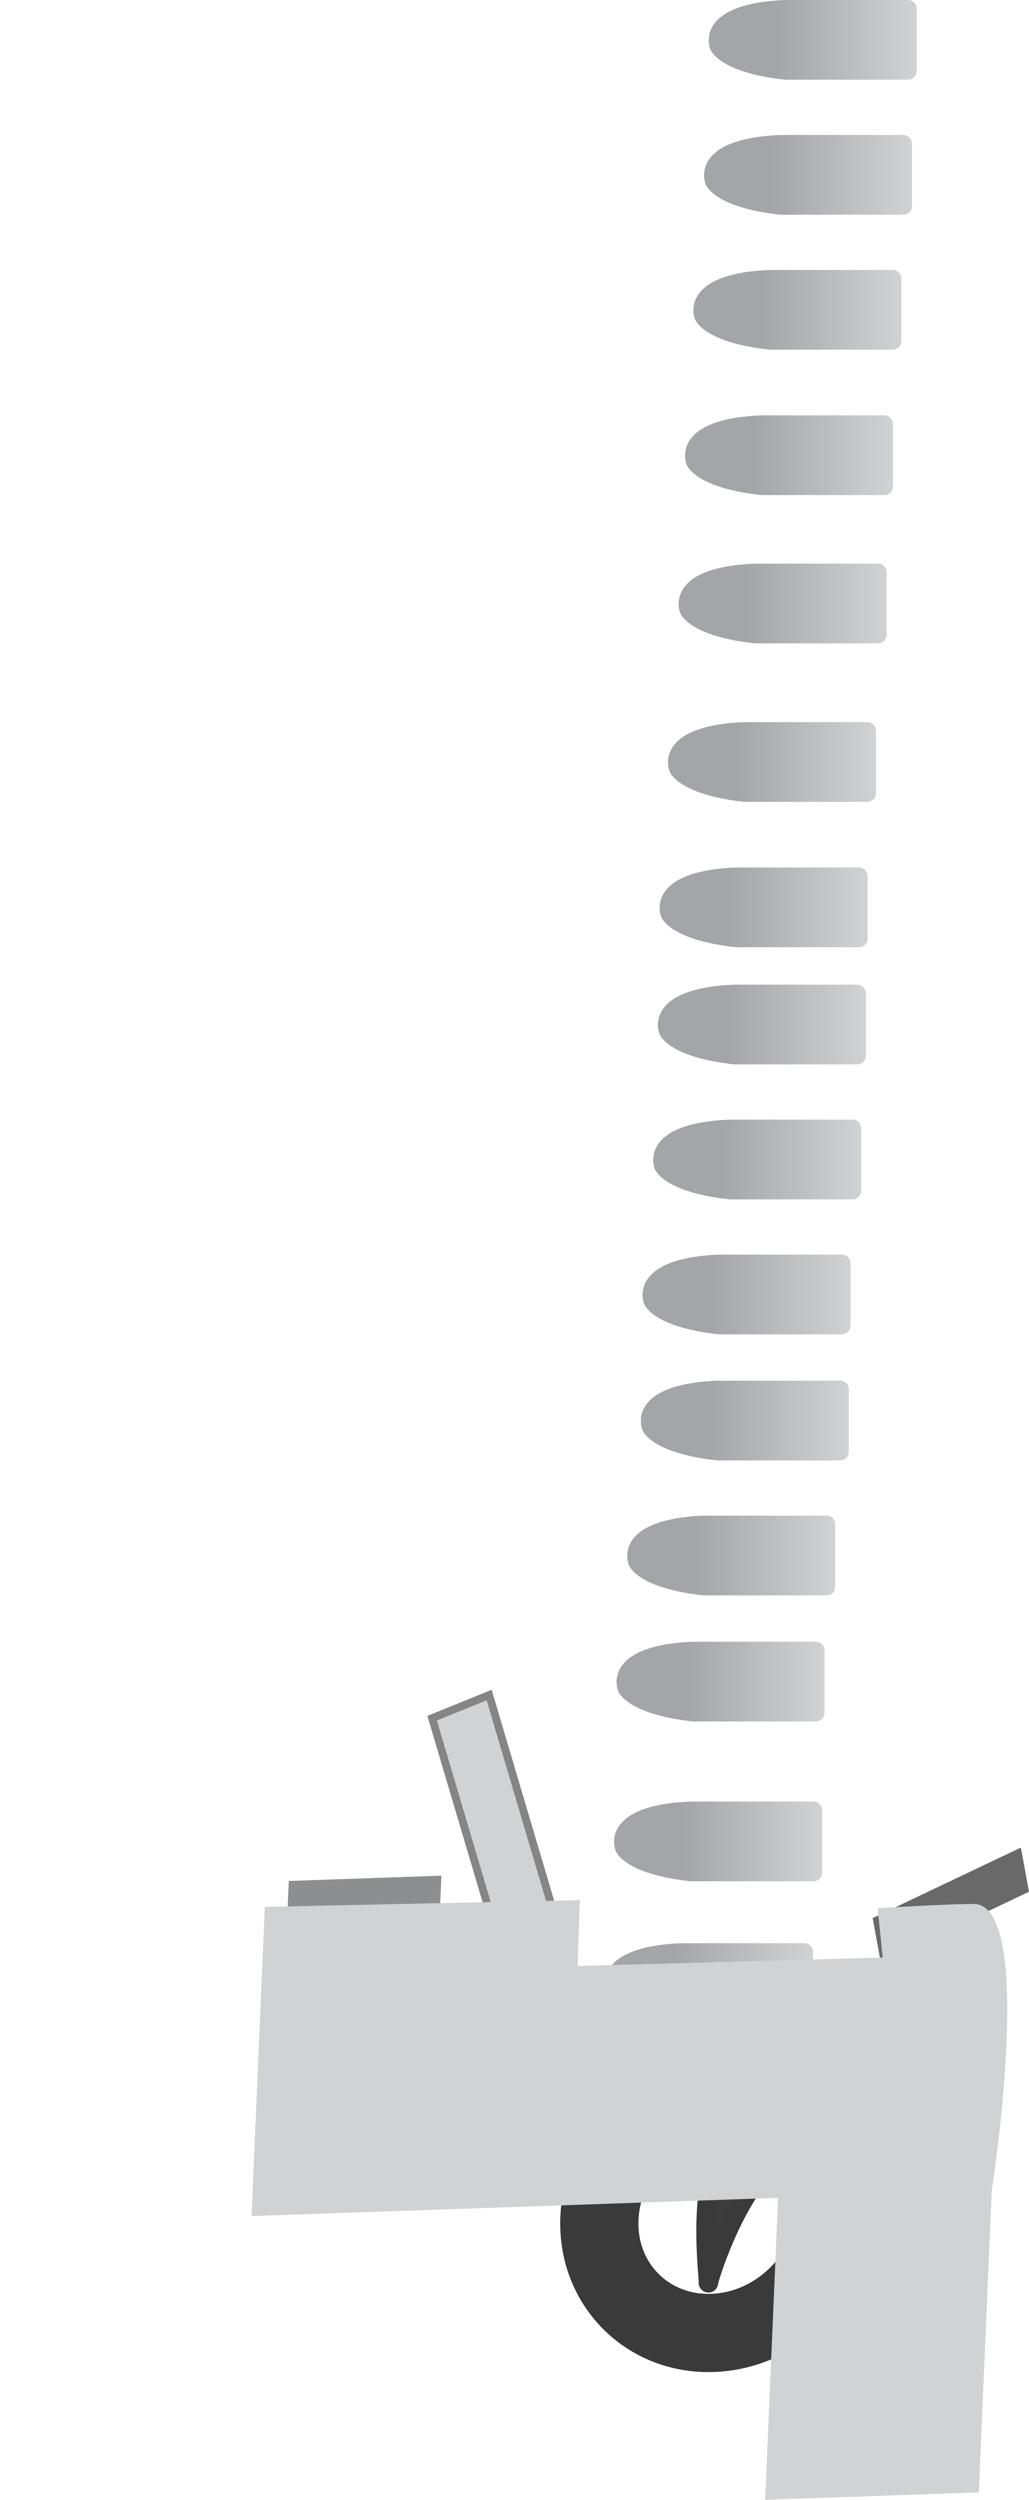 <svg version="1.1" xmlns="http://www.w3.org/2000/svg" xmlns:xlink="http://www.w3.org/1999/xlink" width="263.115" height="639.111" viewBox="0,0,263.115,639.111"><defs><linearGradient x1="443.575" y1="274.394" x2="407.713" y2="274.394" gradientUnits="userSpaceOnUse" id="color-1"><stop offset="0" stop-color="#d1d2d3"/><stop offset="1" stop-color="#a4a5a8"/></linearGradient><linearGradient x1="445.888" y1="238.18" x2="410.025" y2="238.18" gradientUnits="userSpaceOnUse" id="color-2"><stop offset="0" stop-color="#d1d2d3"/><stop offset="1" stop-color="#a4a5a8"/></linearGradient><linearGradient x1="446.529" y1="197.323" x2="410.666" y2="197.323" gradientUnits="userSpaceOnUse" id="color-3"><stop offset="0" stop-color="#d1d2d3"/><stop offset="1" stop-color="#a4a5a8"/></linearGradient><linearGradient x1="449.249" y1="165.092" x2="413.387" y2="165.092" gradientUnits="userSpaceOnUse" id="color-4"><stop offset="0" stop-color="#d1d2d3"/><stop offset="1" stop-color="#a4a5a8"/></linearGradient><linearGradient x1="452.73" y1="130.582" x2="416.867" y2="130.582" gradientUnits="userSpaceOnUse" id="color-5"><stop offset="0" stop-color="#d1d2d3"/><stop offset="1" stop-color="#a4a5a8"/></linearGradient><linearGradient x1="453.171" y1="98.352" x2="417.308" y2="98.352" gradientUnits="userSpaceOnUse" id="color-6"><stop offset="0" stop-color="#d1d2d3"/><stop offset="1" stop-color="#a4a5a8"/></linearGradient><linearGradient x1="455.891" y1="63.842" x2="420.029" y2="63.842" gradientUnits="userSpaceOnUse" id="color-7"><stop offset="0" stop-color="#d1d2d3"/><stop offset="1" stop-color="#a4a5a8"/></linearGradient><linearGradient x1="457.092" y1="29.332" x2="421.23" y2="29.332" gradientUnits="userSpaceOnUse" id="color-8"><stop offset="0" stop-color="#d1d2d3"/><stop offset="1" stop-color="#a4a5a8"/></linearGradient><linearGradient x1="457.534" y1="-0.619" x2="421.671" y2="-0.619" gradientUnits="userSpaceOnUse" id="color-9"><stop offset="0" stop-color="#d1d2d3"/><stop offset="1" stop-color="#a4a5a8"/></linearGradient><linearGradient x1="459.672" y1="-37.789" x2="423.81" y2="-37.789" gradientUnits="userSpaceOnUse" id="color-10"><stop offset="0" stop-color="#d1d2d3"/><stop offset="1" stop-color="#a4a5a8"/></linearGradient><linearGradient x1="462.393" y1="-78.305" x2="426.53" y2="-78.305" gradientUnits="userSpaceOnUse" id="color-11"><stop offset="0" stop-color="#d1d2d3"/><stop offset="1" stop-color="#a4a5a8"/></linearGradient><linearGradient x1="464.035" y1="-116.22" x2="428.172" y2="-116.22" gradientUnits="userSpaceOnUse" id="color-12"><stop offset="0" stop-color="#d1d2d3"/><stop offset="1" stop-color="#a4a5a8"/></linearGradient><linearGradient x1="466.174" y1="-153.39" x2="430.311" y2="-153.39" gradientUnits="userSpaceOnUse" id="color-13"><stop offset="0" stop-color="#d1d2d3"/><stop offset="1" stop-color="#a4a5a8"/></linearGradient><linearGradient x1="468.894" y1="-187.9" x2="433.032" y2="-187.9" gradientUnits="userSpaceOnUse" id="color-14"><stop offset="0" stop-color="#d1d2d3"/><stop offset="1" stop-color="#a4a5a8"/></linearGradient><linearGradient x1="470.095" y1="-222.41" x2="434.233" y2="-222.41" gradientUnits="userSpaceOnUse" id="color-15"><stop offset="0" stop-color="#d1d2d3"/><stop offset="1" stop-color="#a4a5a8"/></linearGradient></defs><g transform="translate(-235.688,232.602)"><g data-paper-data="{&quot;isPaintingLayer&quot;:true}" fill-rule="nonzero" stroke-linecap="butt" stroke-linejoin="miter" stroke-miterlimit="10" stroke-dasharray="" stroke-dashoffset="0" style="mix-blend-mode: normal"><path d="M409.925,264.201h31.439c1.219,0 2.211,0.992 2.211,2.211v15.962c0,1.219 -0.992,2.211 -2.211,2.211h-31.439c-17.475,-1.9 -19.205,-7.853 -19.205,-8.016c0,0 -4.392,-11.418 19.205,-12.368z" data-paper-data="{&quot;index&quot;:null}" fill="url(#color-1)" stroke="none" stroke-width="1"/><path d="M412.237,227.987h31.439c1.219,0 2.211,0.992 2.211,2.211v15.962c0,1.219 -0.992,2.211 -2.211,2.211h-31.439c-17.475,-1.9 -19.205,-7.853 -19.205,-8.016c0,0 -4.392,-11.418 19.205,-12.368z" data-paper-data="{&quot;index&quot;:null}" fill="url(#color-2)" stroke="none" stroke-width="1"/><path d="M412.878,187.13h31.439c1.219,0 2.211,0.992 2.211,2.211v15.962c0,1.219 -0.992,2.211 -2.211,2.211h-31.439c-17.475,-1.9 -19.205,-7.853 -19.205,-8.016c0,0 -4.392,-11.418 19.205,-12.368z" data-paper-data="{&quot;index&quot;:null}" fill="url(#color-3)" stroke="none" stroke-width="1"/><path d="M415.599,154.9h31.439c1.219,0 2.211,0.992 2.211,2.211v15.962c0,1.219 -0.992,2.211 -2.211,2.211h-31.439c-17.475,-1.9 -19.205,-7.853 -19.205,-8.016c0,0 -4.392,-11.418 19.205,-12.368z" data-paper-data="{&quot;index&quot;:null}" fill="url(#color-4)" stroke="none" stroke-width="1"/><path d="M419.079,120.39h31.439c1.219,0 2.211,0.992 2.211,2.211v15.962c0,1.219 -0.992,2.211 -2.211,2.211h-31.439c-17.475,-1.9 -19.205,-7.853 -19.205,-8.016c0,0 -4.392,-11.418 19.205,-12.368z" data-paper-data="{&quot;index&quot;:null}" fill="url(#color-5)" stroke="none" stroke-width="1"/><path d="M419.52,88.159h31.439c1.219,0 2.211,0.992 2.211,2.211v15.962c0,1.219 -0.992,2.211 -2.211,2.211h-31.439c-17.475,-1.9 -19.205,-7.853 -19.205,-8.016c0,0 -4.392,-11.418 19.205,-12.368z" data-paper-data="{&quot;index&quot;:null}" fill="url(#color-6)" stroke="none" stroke-width="1"/><path d="M422.241,53.649h31.439c1.219,0 2.211,0.992 2.211,2.211v15.962c0,1.219 -0.992,2.211 -2.211,2.211h-31.439c-17.475,-1.9 -19.205,-7.853 -19.205,-8.016c0,0 -4.392,-11.418 19.205,-12.368z" data-paper-data="{&quot;index&quot;:null}" fill="url(#color-7)" stroke="none" stroke-width="1"/><path d="M423.442,19.139h31.439c1.219,0 2.211,0.992 2.211,2.211v15.962c0,1.219 -0.992,2.211 -2.211,2.211h-31.439c-17.475,-1.9 -19.205,-7.853 -19.205,-8.016c0,0 -4.392,-11.418 19.205,-12.368z" data-paper-data="{&quot;index&quot;:null}" fill="url(#color-8)" stroke="none" stroke-width="1"/><path d="M423.883,-10.812h31.439c1.219,0 2.211,0.992 2.211,2.211v15.962c0,1.219 -0.992,2.211 -2.211,2.211h-31.439c-17.475,-1.9 -19.205,-7.853 -19.205,-8.016c0,0 -4.392,-11.418 19.205,-12.368z" data-paper-data="{&quot;index&quot;:null}" fill="url(#color-9)" stroke="none" stroke-width="1"/><path d="M438.358,318.166c-12.432,2.158 -21.894,32.877 -21.528,32.865c0.367,-0.013 -3.925,-29.339 6.22,-38.759c11.23,-10.427 52.267,-29.34 51.9,-29.327c-0.367,0.013 -23.647,32.975 -36.593,35.221z" fill="#3c3c3c" stroke="#3a3a3a" stroke-width="5"/><path d="M449.449,332.465c-0.718,16.75 -14.84,30.798 -31.544,31.376c-16.703,0.578 -29.663,-12.532 -28.945,-29.283c0.718,-16.75 14.88,-31.717 31.583,-32.295c7.805,-0.27 29.106,25.531 28.906,30.202z" fill="none" stroke="#3a3a3a" stroke-width="20"/><path d="M309.015,260.238l0.512,-11.948c0,0 27.631,-0.956 33.944,-1.175c2.442,-0.085 5.081,-0.176 5.081,-0.176l-0.512,11.948z" fill="#8d8e8f" stroke="none" stroke-width="0"/><path d="M460.903,269.079l-2.08,-11.295c0,0 26.834,-12.767 32.965,-15.684c2.372,-1.129 4.935,-2.348 4.935,-2.348l2.08,11.295z" fill="#69696a" stroke="none" stroke-width="0"/><path d="M381.015,269.087l-14.578,5.918l-20.254,-68.329l14.578,-5.918z" fill="#d1d2d3" stroke="#858585" stroke-width="2"/><path d="M300.011,333.966l3.386,-79.04l80.561,-1.736l-0.586,16.844l78.024,-2.162l-1.297,-12.601c0,0 17.671,-1.102 24.519,-1.105c16.145,-0.006 4.663,73.25 4.663,73.25z" fill="#d1d2d3" stroke="none" stroke-width="0"/><path d="M431.339,406.508l4.725,-110.288l54.635,-1.891l-4.725,110.288z" fill="#d1d2d3" stroke="none" stroke-width="0"/><path d="M235.688,181.562v-3.25h8.875v3.25z" fill="none" stroke="none" stroke-width="0"/><path d="M426.022,-47.982h31.439c1.219,0 2.211,0.992 2.211,2.211v15.962c0,1.219 -0.992,2.211 -2.211,2.211h-31.439c-17.475,-1.9 -19.205,-7.853 -19.205,-8.016c0,0 -4.392,-11.418 19.205,-12.368z" data-paper-data="{&quot;index&quot;:null}" fill="url(#color-10)" stroke="none" stroke-width="1"/><path d="M428.742,-88.498h31.439c1.219,0 2.211,0.992 2.211,2.211v15.962c0,1.219 -0.992,2.211 -2.211,2.211h-31.439c-17.475,-1.9 -19.205,-7.853 -19.205,-8.016c0,0 -4.392,-11.418 19.205,-12.368z" data-paper-data="{&quot;index&quot;:null}" fill="url(#color-11)" stroke="none" stroke-width="1"/><path d="M430.384,-126.412h31.439c1.219,0 2.211,0.992 2.211,2.211v15.962c0,1.219 -0.992,2.211 -2.211,2.211h-31.439c-17.475,-1.9 -19.205,-7.853 -19.205,-8.016c0,0 -4.392,-11.418 19.205,-12.368z" data-paper-data="{&quot;index&quot;:null}" fill="url(#color-12)" stroke="none" stroke-width="1"/><path d="M432.523,-163.582h31.439c1.219,0 2.211,0.992 2.211,2.211v15.962c0,1.219 -0.992,2.211 -2.211,2.211h-31.439c-17.475,-1.9 -19.205,-7.853 -19.205,-8.016c0,0 -4.392,-11.418 19.205,-12.368z" data-paper-data="{&quot;index&quot;:null}" fill="url(#color-13)" stroke="none" stroke-width="1"/><path d="M435.244,-198.092h31.439c1.219,0 2.211,0.992 2.211,2.211v15.962c0,1.219 -0.992,2.211 -2.211,2.211h-31.439c-17.475,-1.9 -19.205,-7.853 -19.205,-8.016c0,0 -4.392,-11.418 19.205,-12.368z" data-paper-data="{&quot;index&quot;:null}" fill="url(#color-14)" stroke="none" stroke-width="1"/><path d="M436.445,-232.602h31.439c1.219,0 2.211,0.992 2.211,2.211v15.962c0,1.219 -0.992,2.211 -2.211,2.211h-31.439c-17.475,-1.9 -19.205,-7.853 -19.205,-8.016c0,0 -4.392,-11.418 19.205,-12.368z" data-paper-data="{&quot;index&quot;:null}" fill="url(#color-15)" stroke="none" stroke-width="1"/></g></g></svg>